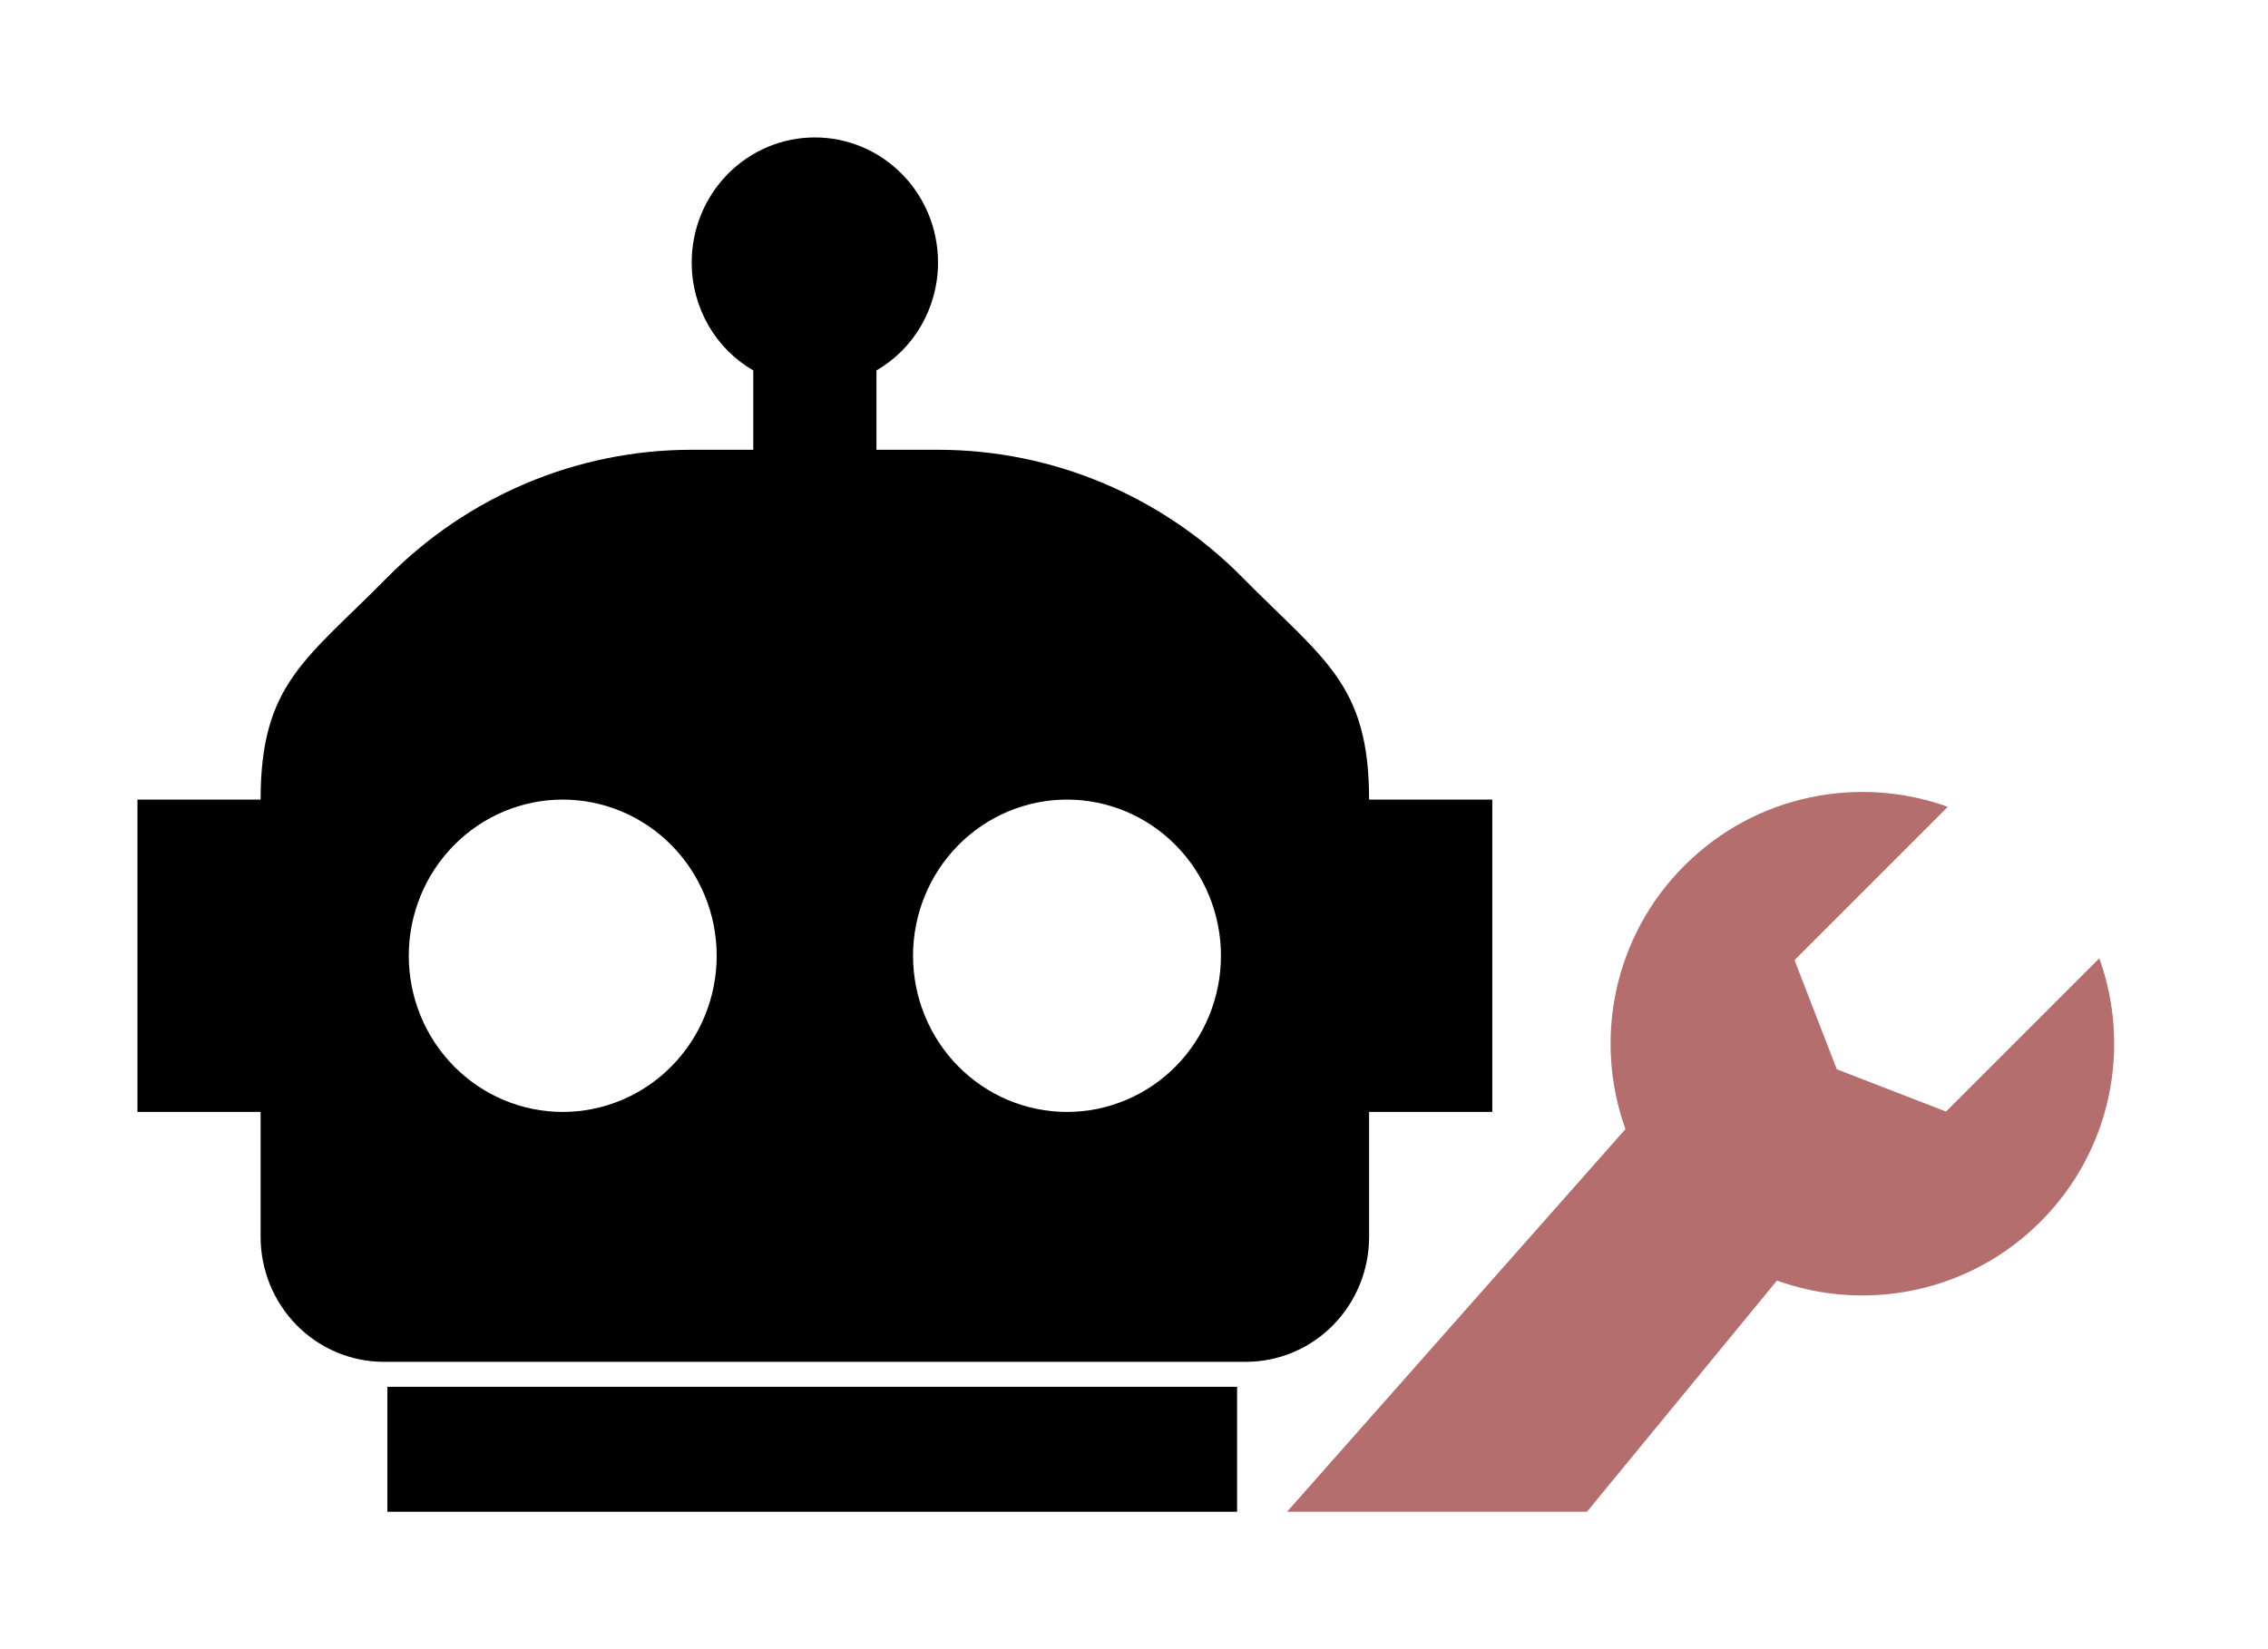 <svg width="132" height="96" viewBox="0 0 132 96" fill="none" xmlns="http://www.w3.org/2000/svg">
<g filter="url(#filter0_d)">
<path d="M113.364 43.966C108.189 42.104 102.176 43.246 98.029 47.393C93.882 51.539 92.741 57.553 94.603 62.728L74.909 84.999H92.364L103.42 71.545C108.596 73.407 114.609 72.266 118.756 68.119C122.903 63.972 124.044 57.959 122.182 52.784L113.259 61.706L106.904 59.245L104.442 52.889L113.364 43.966Z" fill="#B56E6E"/>
<path d="M47.426 5C49.327 5 51.15 5.766 52.495 7.13C53.839 8.494 54.594 10.344 54.594 12.273C54.594 14.964 53.16 17.327 51.01 18.564V23.182H54.594C61.248 23.182 67.63 25.864 72.335 30.637C77.04 35.411 79.683 36.794 79.683 43.545C82.478 43.545 86.852 43.545 86.852 43.545V61.727C86.852 61.727 82.478 61.727 79.683 61.727V69C79.683 70.929 78.928 72.779 77.584 74.143C76.24 75.507 74.416 76.273 72.515 76.273H22.337C20.436 76.273 18.612 75.507 17.268 74.143C15.924 72.779 15.168 70.929 15.168 69V61.727C12.37 61.727 8 61.727 8 61.727V43.545C8 43.545 12.37 43.545 15.168 43.545C15.168 36.794 17.812 35.411 22.517 30.637C27.222 25.864 33.603 23.182 40.258 23.182H43.842V18.564C41.691 17.327 40.258 14.964 40.258 12.273C40.258 10.344 41.013 8.494 42.357 7.13C43.701 5.766 45.525 5 47.426 5ZM32.752 43.545C30.375 43.545 28.096 44.503 26.416 46.208C24.735 47.913 23.791 50.225 23.791 52.636C23.791 55.047 24.735 57.36 26.416 59.065C28.096 60.77 30.375 61.727 32.752 61.727C35.128 61.727 37.407 60.77 39.088 59.065C40.768 57.36 41.712 55.047 41.712 52.636C41.712 50.225 40.768 47.913 39.088 46.208C37.407 44.503 35.128 43.545 32.752 43.545ZM62.1 43.545C59.724 43.545 57.444 44.503 55.764 46.208C54.084 47.913 53.14 50.225 53.14 52.636C53.14 55.047 54.084 57.36 55.764 59.065C57.444 60.77 59.724 61.727 62.1 61.727C64.477 61.727 66.756 60.77 68.436 59.065C70.116 57.36 71.061 55.047 71.061 52.636C71.061 50.225 70.116 47.913 68.436 46.208C66.756 44.503 64.477 43.545 62.1 43.545Z" fill="black"/>
<rect x="22.545" y="77.728" width="49.455" height="7.273" fill="black"/>
</g>
<defs>
<filter id="filter0_d" x="0" y="0" width="131.048" height="96" filterUnits="userSpaceOnUse" color-interpolation-filters="sRGB">
<feFlood flood-opacity="0" result="BackgroundImageFix"/>
<feColorMatrix in="SourceAlpha" type="matrix" values="0 0 0 0 0 0 0 0 0 0 0 0 0 0 0 0 0 0 127 0"/>
<feOffset dy="3"/>
<feGaussianBlur stdDeviation="4"/>
<feColorMatrix type="matrix" values="0 0 0 0 0 0 0 0 0 0 0 0 0 0 0 0 0 0 0.35 0"/>
<feBlend mode="normal" in2="BackgroundImageFix" result="effect1_dropShadow"/>
<feBlend mode="normal" in="SourceGraphic" in2="effect1_dropShadow" result="shape"/>
</filter>
</defs>
</svg>
